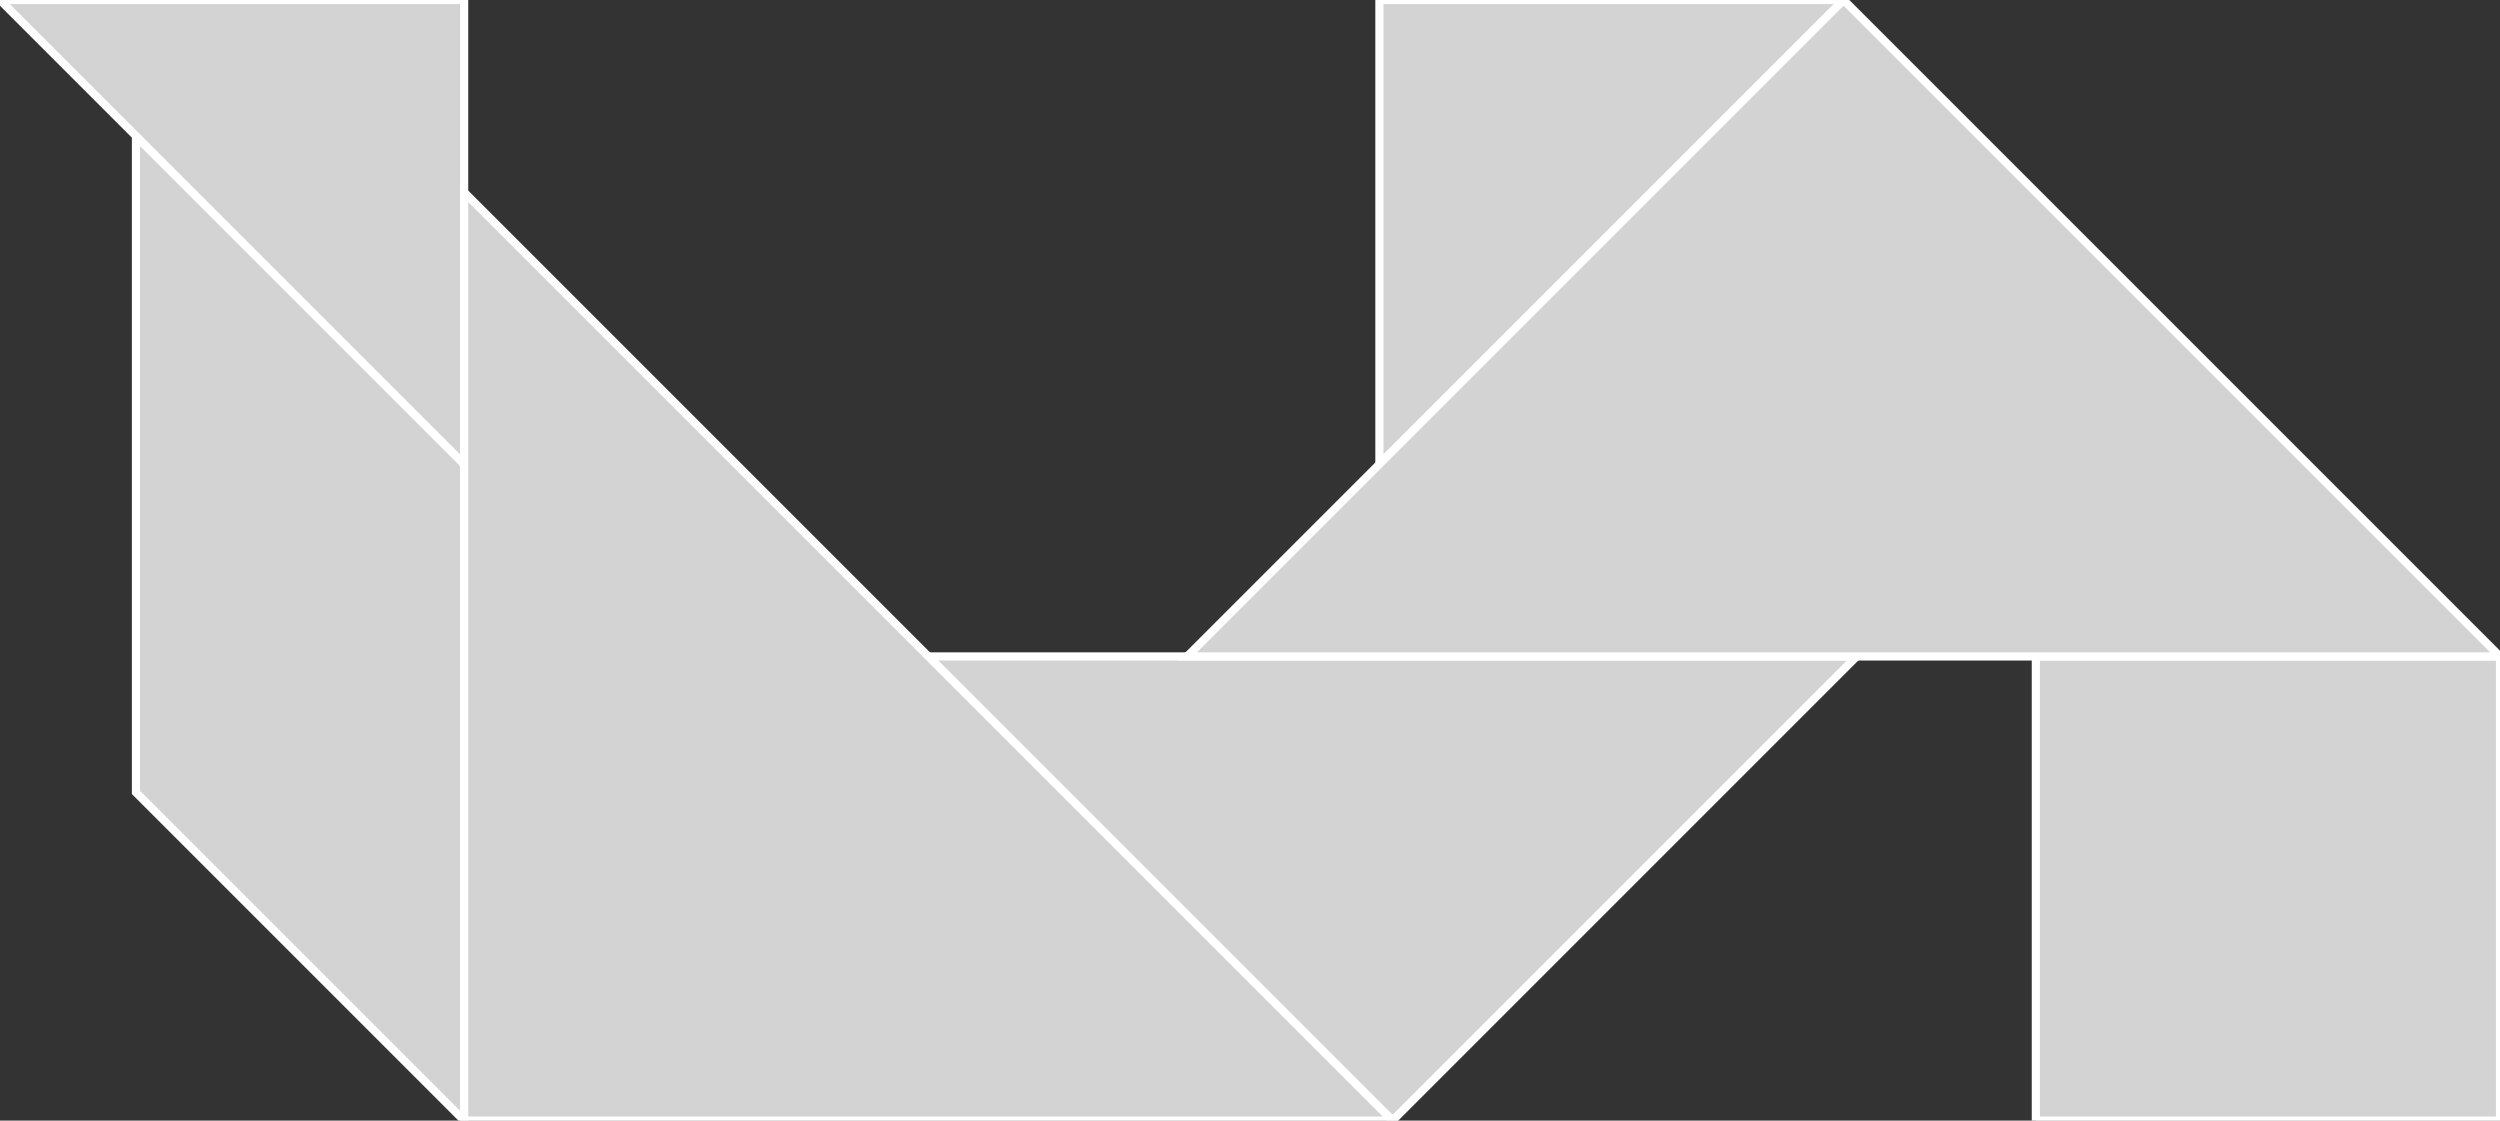 <?xml version="1.0" encoding="utf-8"?>
<svg baseProfile="full" height="100%" version="1.1" viewBox="0 0 307.0 137.61" width="100%" xmlns="http://www.w3.org/2000/svg" xmlns:ev="http://www.w3.org/2001/xml-events" xmlns:xlink="http://www.w3.org/1999/xlink"><rect x="0" y="0" width="307.0" height="137.61" fill="#333333" stroke="none"/><defs/><polygon fill="lightgray" id="1" points="307.0,137.61 307.0,80.61 250.0,80.61 250.0,137.61" stroke="white" strokewidth="1"/><polygon fill="lightgray" id="2" points="16.695,16.695 57.0,57.0 57.0,137.61 16.695,97.305" stroke="white" strokewidth="1"/><polygon fill="lightgray" id="3" points="57.0,57.0 57.0,0.0 0.0,0.0" stroke="white" strokewidth="1"/><polygon fill="lightgray" id="4" points="169.39,57 226.39,1.4210854715202004e-14 169.39,1.4210854715202004e-14" stroke="white" strokewidth="1"/><polygon fill="lightgray" id="5" points="171.0,137.61 228.0,80.61 114.0,80.61" stroke="white" strokewidth="1"/><polygon fill="lightgray" id="6" points="145.78,80.61 307.0,80.61 226.39,1.4210854715202004e-14" stroke="white" strokewidth="1"/><polygon fill="lightgray" id="7" points="171.0,137.61 57.0,137.61 57.0,23.61" stroke="white" strokewidth="1"/></svg>